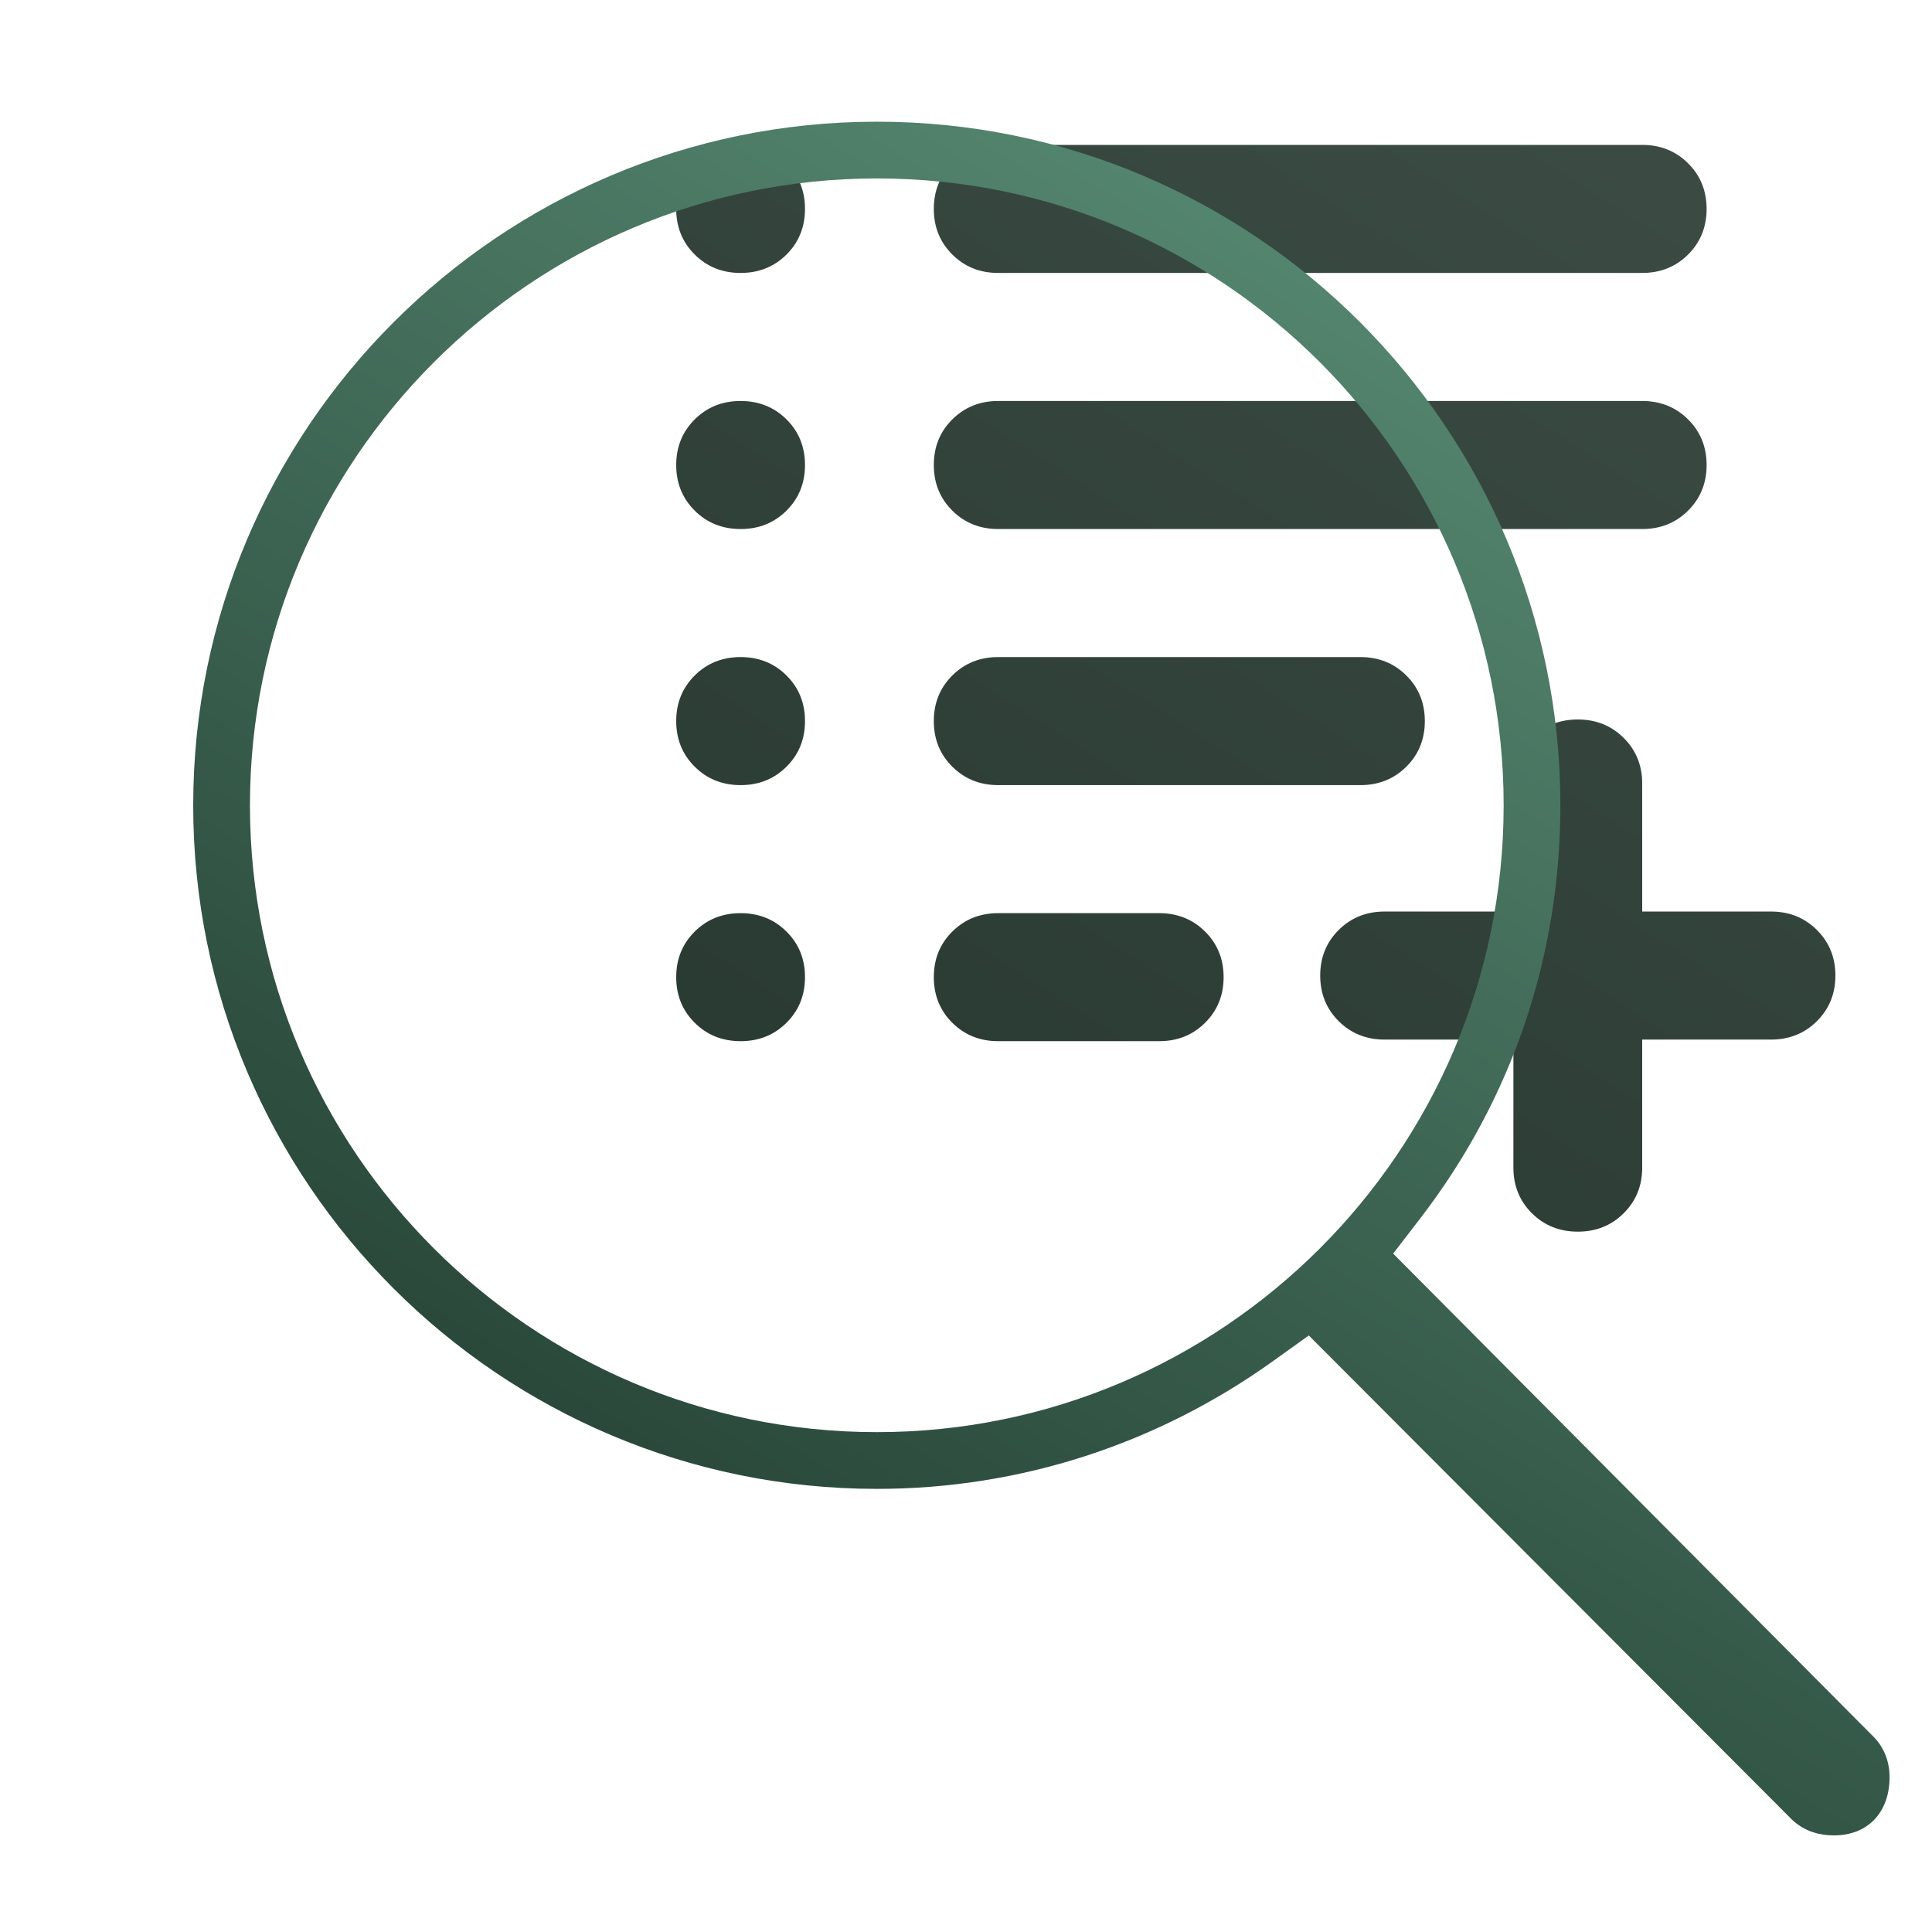 <svg width="80" height="80" viewBox="0 0 80 80" fill="none" xmlns="http://www.w3.org/2000/svg">
    <path d="M65.333 51C64.578 51 63.944 50.746 63.433 50.238C62.922 49.73 62.667 49.1 62.667 48.349V43.047H57.333C56.578 43.047 55.944 42.793 55.433 42.285C54.922 41.777 54.667 41.147 54.667 40.396C54.667 39.645 54.922 39.016 55.433 38.507C55.944 37.999 56.578 37.745 57.333 37.745H62.667V32.443C62.667 31.692 62.922 31.063 63.433 30.555C63.944 30.046 64.578 29.792 65.333 29.792C66.089 29.792 66.722 30.046 67.233 30.555C67.744 31.063 68 31.692 68 32.443V37.745H73.333C74.089 37.745 74.722 37.999 75.233 38.507C75.744 39.016 76 39.645 76 40.396C76 41.147 75.744 41.777 75.233 42.285C74.722 42.793 74.089 43.047 73.333 43.047H68V48.349C68 49.1 67.744 49.73 67.233 50.238C66.722 50.746 66.089 51 65.333 51ZM41.333 43.113C40.578 43.113 39.944 42.859 39.433 42.351C38.922 41.843 38.667 41.214 38.667 40.462C38.667 39.711 38.922 39.082 39.433 38.574C39.944 38.066 40.578 37.812 41.333 37.812H48C48.756 37.812 49.389 38.066 49.9 38.574C50.411 39.082 50.667 39.711 50.667 40.462C50.667 41.214 50.411 41.843 49.9 42.351C49.389 42.859 48.756 43.113 48 43.113H41.333ZM41.333 32.51C40.578 32.51 39.944 32.255 39.433 31.747C38.922 31.239 38.667 30.61 38.667 29.859C38.667 29.108 38.922 28.478 39.433 27.97C39.944 27.462 40.578 27.208 41.333 27.208H56.333C57.088 27.208 57.722 27.462 58.233 27.97C58.744 28.478 58.999 29.108 58.999 29.859C58.999 30.61 58.744 31.239 58.233 31.747C57.722 32.255 57.088 32.51 56.333 32.51H41.333ZM41.333 21.906C40.578 21.906 39.944 21.652 39.433 21.144C38.922 20.636 38.667 20.006 38.667 19.255C38.667 18.504 38.922 17.874 39.433 17.366C39.944 16.858 40.578 16.604 41.333 16.604H68C68.756 16.604 69.389 16.858 69.9 17.366C70.411 17.874 70.667 18.504 70.667 19.255C70.667 20.006 70.411 20.636 69.9 21.144C69.389 21.652 68.756 21.906 68 21.906H41.333ZM41.333 11.302C40.578 11.302 39.944 11.048 39.433 10.54C38.922 10.032 38.667 9.402 38.667 8.651C38.667 7.9 38.922 7.27 39.433 6.762C39.944 6.254 40.578 6 41.333 6H68C68.756 6 69.389 6.254 69.9 6.762C70.411 7.27 70.667 7.9 70.667 8.651C70.667 9.402 70.411 10.032 69.9 10.54C69.389 11.048 68.756 11.302 68 11.302H41.333ZM30.667 11.302C29.911 11.302 29.278 11.048 28.767 10.54C28.256 10.032 28 9.402 28 8.651C28 7.9 28.256 7.27 28.767 6.762C29.278 6.254 29.911 6 30.667 6C31.422 6 32.056 6.254 32.567 6.762C33.078 7.27 33.333 7.9 33.333 8.651C33.333 9.402 33.078 10.032 32.567 10.54C32.056 11.048 31.422 11.302 30.667 11.302ZM30.667 21.906C29.911 21.906 29.278 21.652 28.767 21.144C28.256 20.636 28 20.006 28 19.255C28 18.504 28.256 17.874 28.767 17.366C29.278 16.858 29.911 16.604 30.667 16.604C31.422 16.604 32.056 16.858 32.567 17.366C33.078 17.874 33.333 18.504 33.333 19.255C33.333 20.006 33.078 20.636 32.567 21.144C32.056 21.652 31.422 21.906 30.667 21.906ZM30.667 32.51C29.911 32.51 29.278 32.255 28.767 31.747C28.256 31.239 28 30.61 28 29.859C28 29.108 28.256 28.478 28.767 27.97C29.278 27.462 29.911 27.208 30.667 27.208C31.422 27.208 32.056 27.462 32.567 27.97C33.078 28.478 33.333 29.108 33.333 29.859C33.333 30.61 33.078 31.239 32.567 31.747C32.056 32.255 31.422 32.51 30.667 32.51ZM30.667 43.113C29.911 43.113 29.278 42.859 28.767 42.351C28.256 41.843 28 41.214 28 40.462C28 39.711 28.256 39.082 28.767 38.574C29.278 38.066 29.911 37.812 30.667 37.812C31.422 37.812 32.056 38.066 32.567 38.574C33.078 39.082 33.333 39.711 33.333 40.462C33.333 41.214 33.078 41.843 32.567 42.351C32.056 42.859 31.422 43.113 30.667 43.113Z" fill="url(#paint0_linear_9757_344542)"/>
    <path d="M77.598 71.934L57.688 51.909L58.8 50.464C62.606 45.525 64.612 39.599 64.612 33.35C64.612 17.734 51.917 5.039 36.311 5.039C20.705 5.039 8 17.734 8 33.35C8 48.967 20.695 61.651 36.311 61.651C42.217 61.651 47.914 59.811 52.76 56.328L54.194 55.299L74.178 75.323C74.635 75.771 75.228 75.999 75.945 75.999C77.338 75.999 78.243 75.053 78.243 73.587C78.243 72.943 78.014 72.36 77.598 71.934ZM36.311 59.302C21.994 59.302 10.35 47.657 10.35 33.35C10.35 19.044 21.994 7.389 36.311 7.389C50.628 7.389 62.263 19.034 62.263 33.35C62.263 47.667 50.618 59.302 36.311 59.302Z" fill="url(#paint1_linear_9757_344542)"/>
    <defs>
        <linearGradient id="paint0_linear_9757_344542" x1="82.638" y1="2.17" x2="46.276" y2="59.277" gradientUnits="userSpaceOnUse">
            <stop stop-color="#3F4F47"/>
            <stop offset="1" stop-color="#283931"/>
        </linearGradient>
        <linearGradient id="paint1_linear_9757_344542" x1="78.243" y1="5.039" x2="35.301" y2="75.29" gradientUnits="userSpaceOnUse">
            <stop stop-color="#60977E"/>
            <stop offset="1" stop-color="#244033"/>
        </linearGradient>
    </defs>
</svg>
